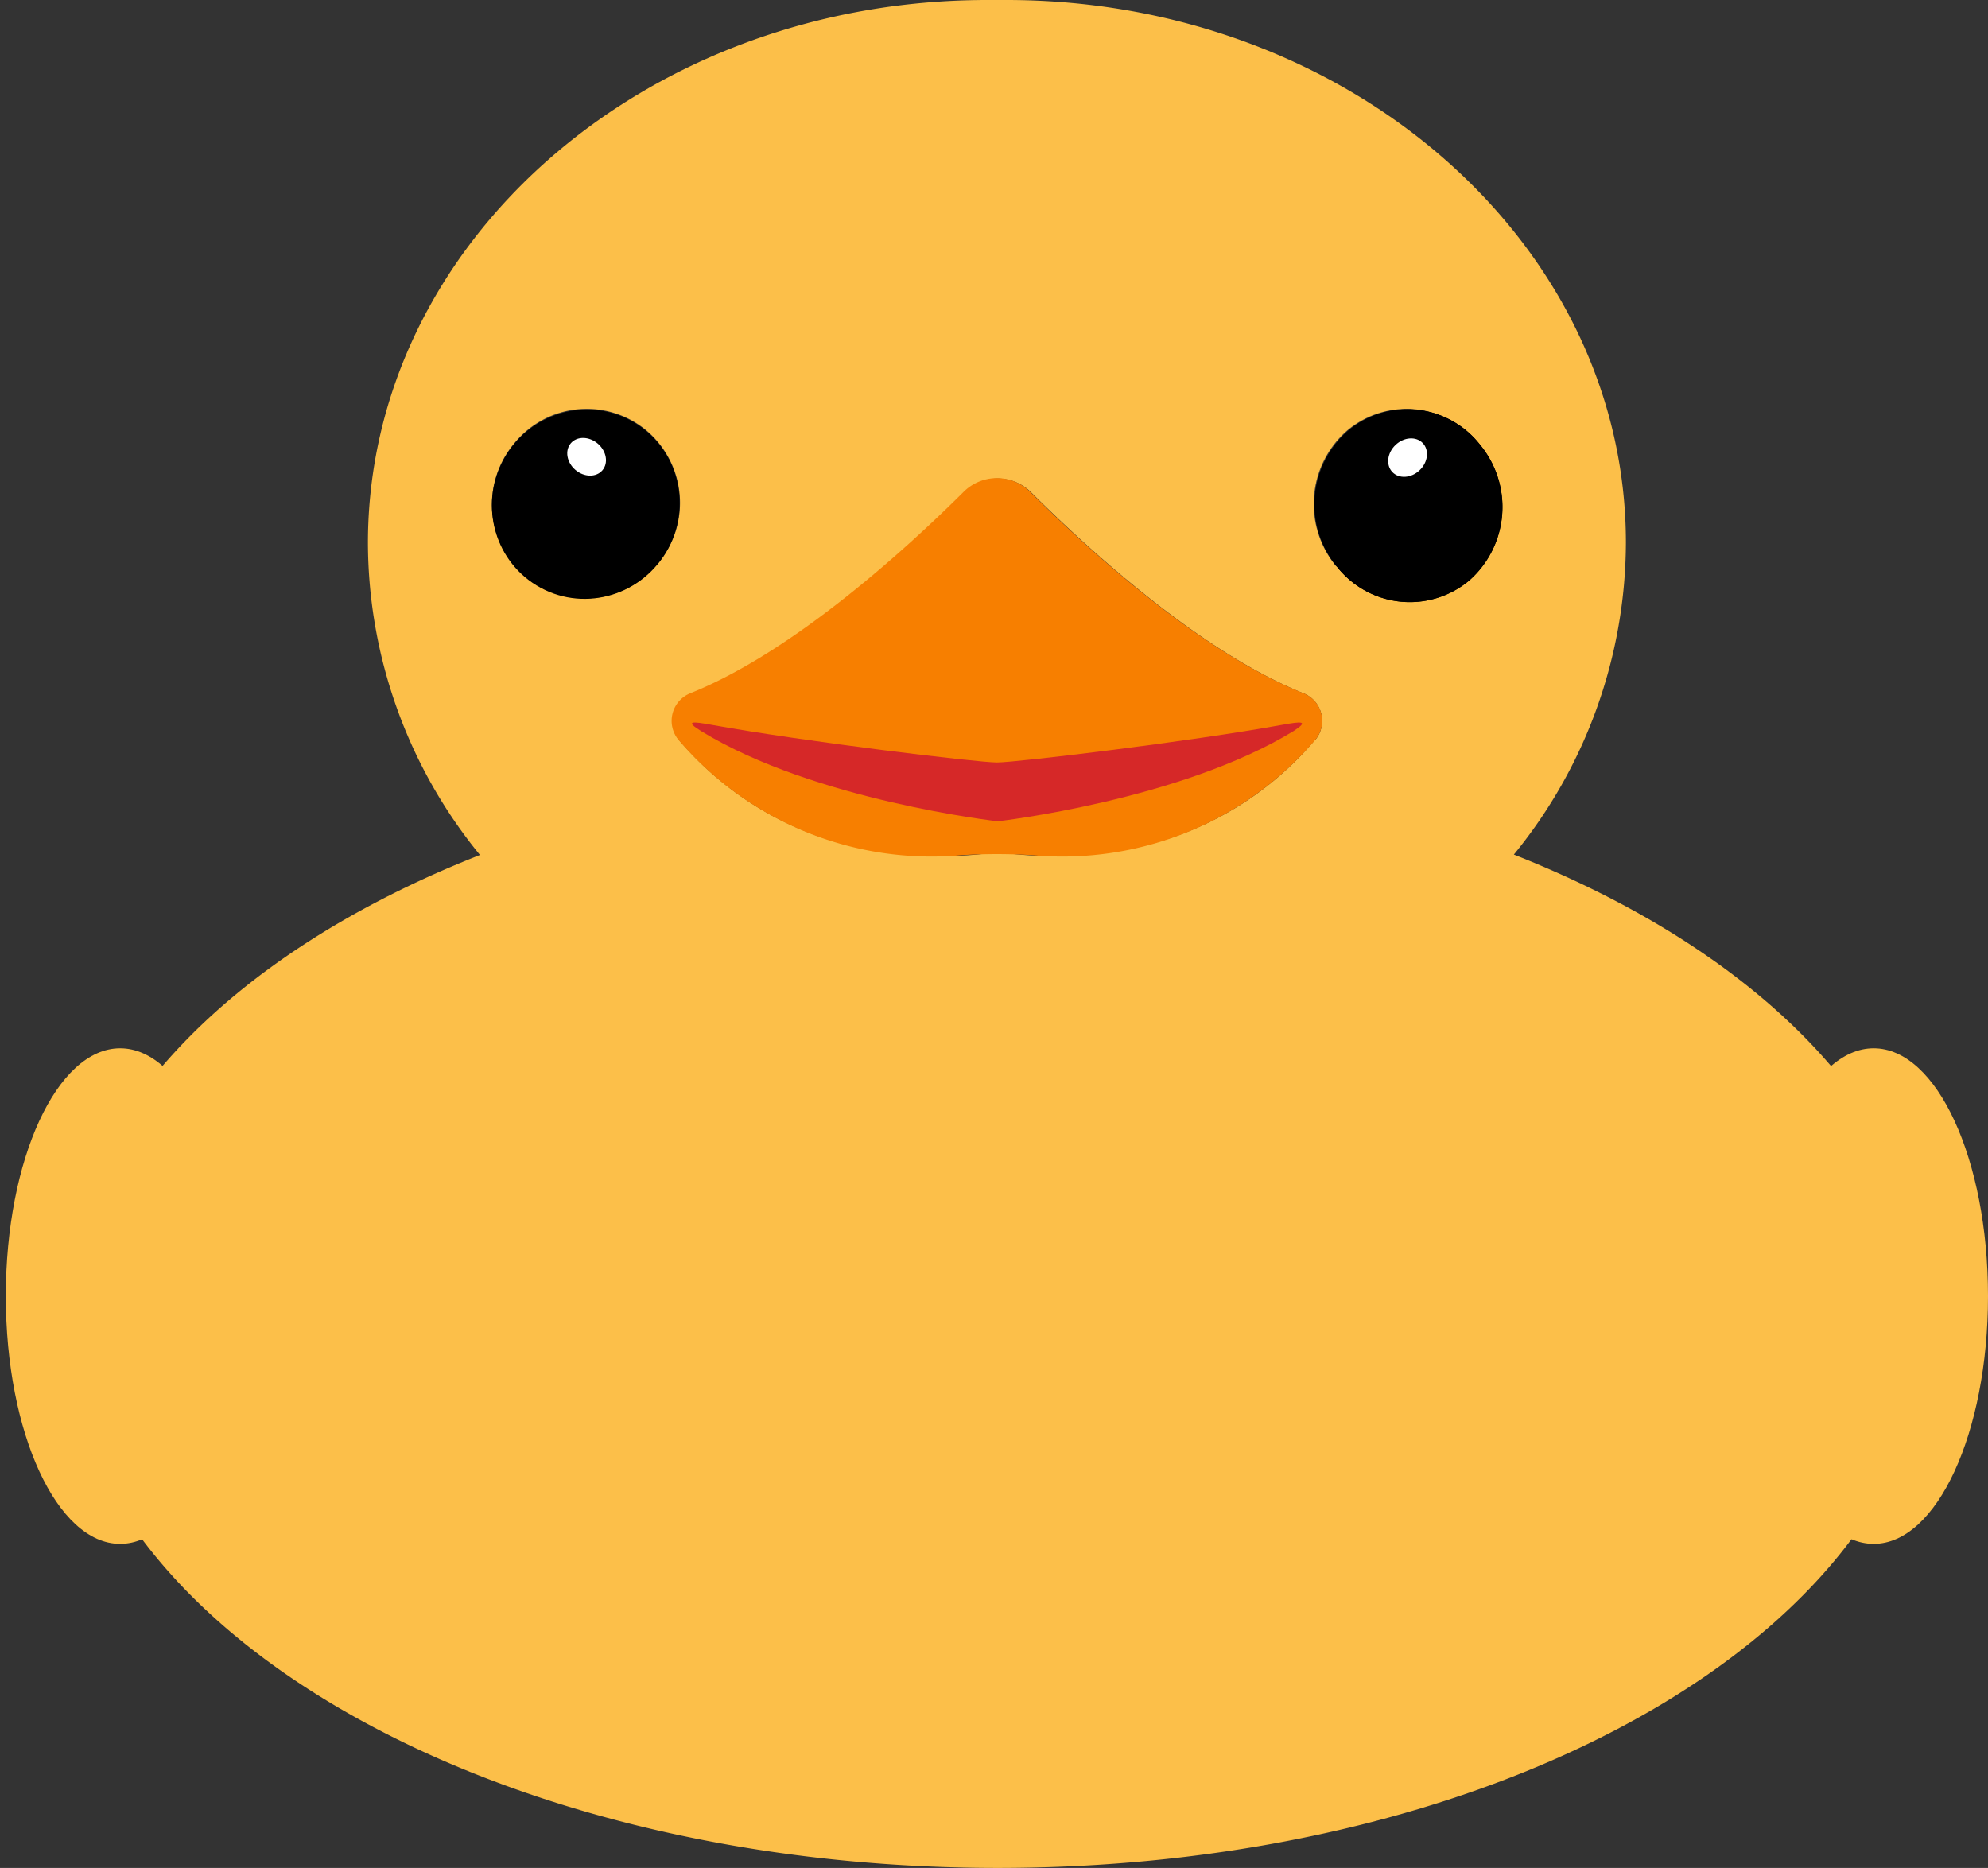 <svg id="Livello_1" data-name="Livello 1" xmlns="http://www.w3.org/2000/svg" viewBox="0 0 95.64 89.86"><rect x="0" y="0" width="95.64" height="89.86" fill="#333333" stroke="none"/><defs><style>.cls-1{fill:#fcbf49;}.cls-2{fill:#fff;}.cls-3{fill:#f77f00;}.cls-4{fill:#d62828;}</style></defs><ellipse class="cls-1" cx="5.78" cy="62.35" rx="5.5" ry="11.92"/><ellipse class="cls-1" cx="90.14" cy="62.35" rx="5.5" ry="11.92"/><path class="cls-1" d="M72.83,41.11a23.81,23.81,0,0,0,5.39-15C78.22,11.7,64.88,0,48.42,0H47.5C31,0,17.7,11.7,17.7,26.13a23.81,23.81,0,0,0,5.39,15C11,45.88,3,54,3,63.27,3,78,23.15,89.86,48,89.86S92.89,78,92.89,63.27C92.89,54,84.92,45.88,72.83,41.11Zm-41.19-14a4.5,4.5,0,0,1-6.36.65,4.57,4.57,0,0,1-.55-6.42,4.49,4.49,0,0,1,6.36-.64A4.56,4.56,0,0,1,31.64,27.13Zm31.64,8.46C61.25,38,56.48,42.1,48,41c-8.52,1.12-13.29-3-15.32-5.39a1.43,1.43,0,0,1,.57-2.24c5-2,10.51-7.06,13.15-9.69a2.27,2.27,0,0,1,3.2,0c2.64,2.63,8.11,7.68,13.15,9.69A1.43,1.43,0,0,1,63.28,35.59Zm1-8.33a4.69,4.69,0,0,1,.52-6.52,4.44,4.44,0,0,1,6.36.65,4.71,4.71,0,0,1-.51,6.53A4.45,4.45,0,0,1,64.32,27.26Z"/><ellipse cx="28.18" cy="24.25" rx="4.57" ry="4.5" transform="translate(-6.53 37.57) rotate(-61.7)"/><ellipse class="cls-2" cx="28.22" cy="21.98" rx="0.83" ry="1" transform="translate(-6.84 29.06) rotate(-49.34)"/><path class="cls-3" d="M63.28,35.59a16,16,0,0,1-13.62,5.55,27.55,27.55,0,0,0-3.4,0,16,16,0,0,1-13.62-5.55,1.43,1.43,0,0,1,.57-2.24c5-2,10.51-7.06,13.15-9.69a2.27,2.27,0,0,1,3.2,0c2.64,2.63,8.11,7.68,13.15,9.69A1.43,1.43,0,0,1,63.28,35.59Z"/><path class="cls-4" d="M61.68,34.87c-4.45.81-12.8,1.81-13.72,1.81s-9.25-1-13.72-1.81c-.93-.17-1.32-.2-.51.3C39.19,38.52,48,39.51,48,39.51s8.77-1,14.23-4.34C63,34.67,62.61,34.7,61.68,34.87Z"/><path d="M70.69,27.92a4.45,4.45,0,0,1-6.37-.66,4.69,4.69,0,0,1,.52-6.52,4.44,4.44,0,0,1,6.36.65A4.71,4.71,0,0,1,70.69,27.92Z"/><path d="M70.69,27.92a4.45,4.45,0,0,1-6.37-.66,4.69,4.69,0,0,1,.52-6.52,4.44,4.44,0,0,1,6.36.65A4.71,4.71,0,0,1,70.69,27.92Z"/><ellipse class="cls-2" cx="67.72" cy="22.02" rx="1.01" ry="0.84" transform="translate(3.41 52.6) rotate(-43.45)"/></svg>